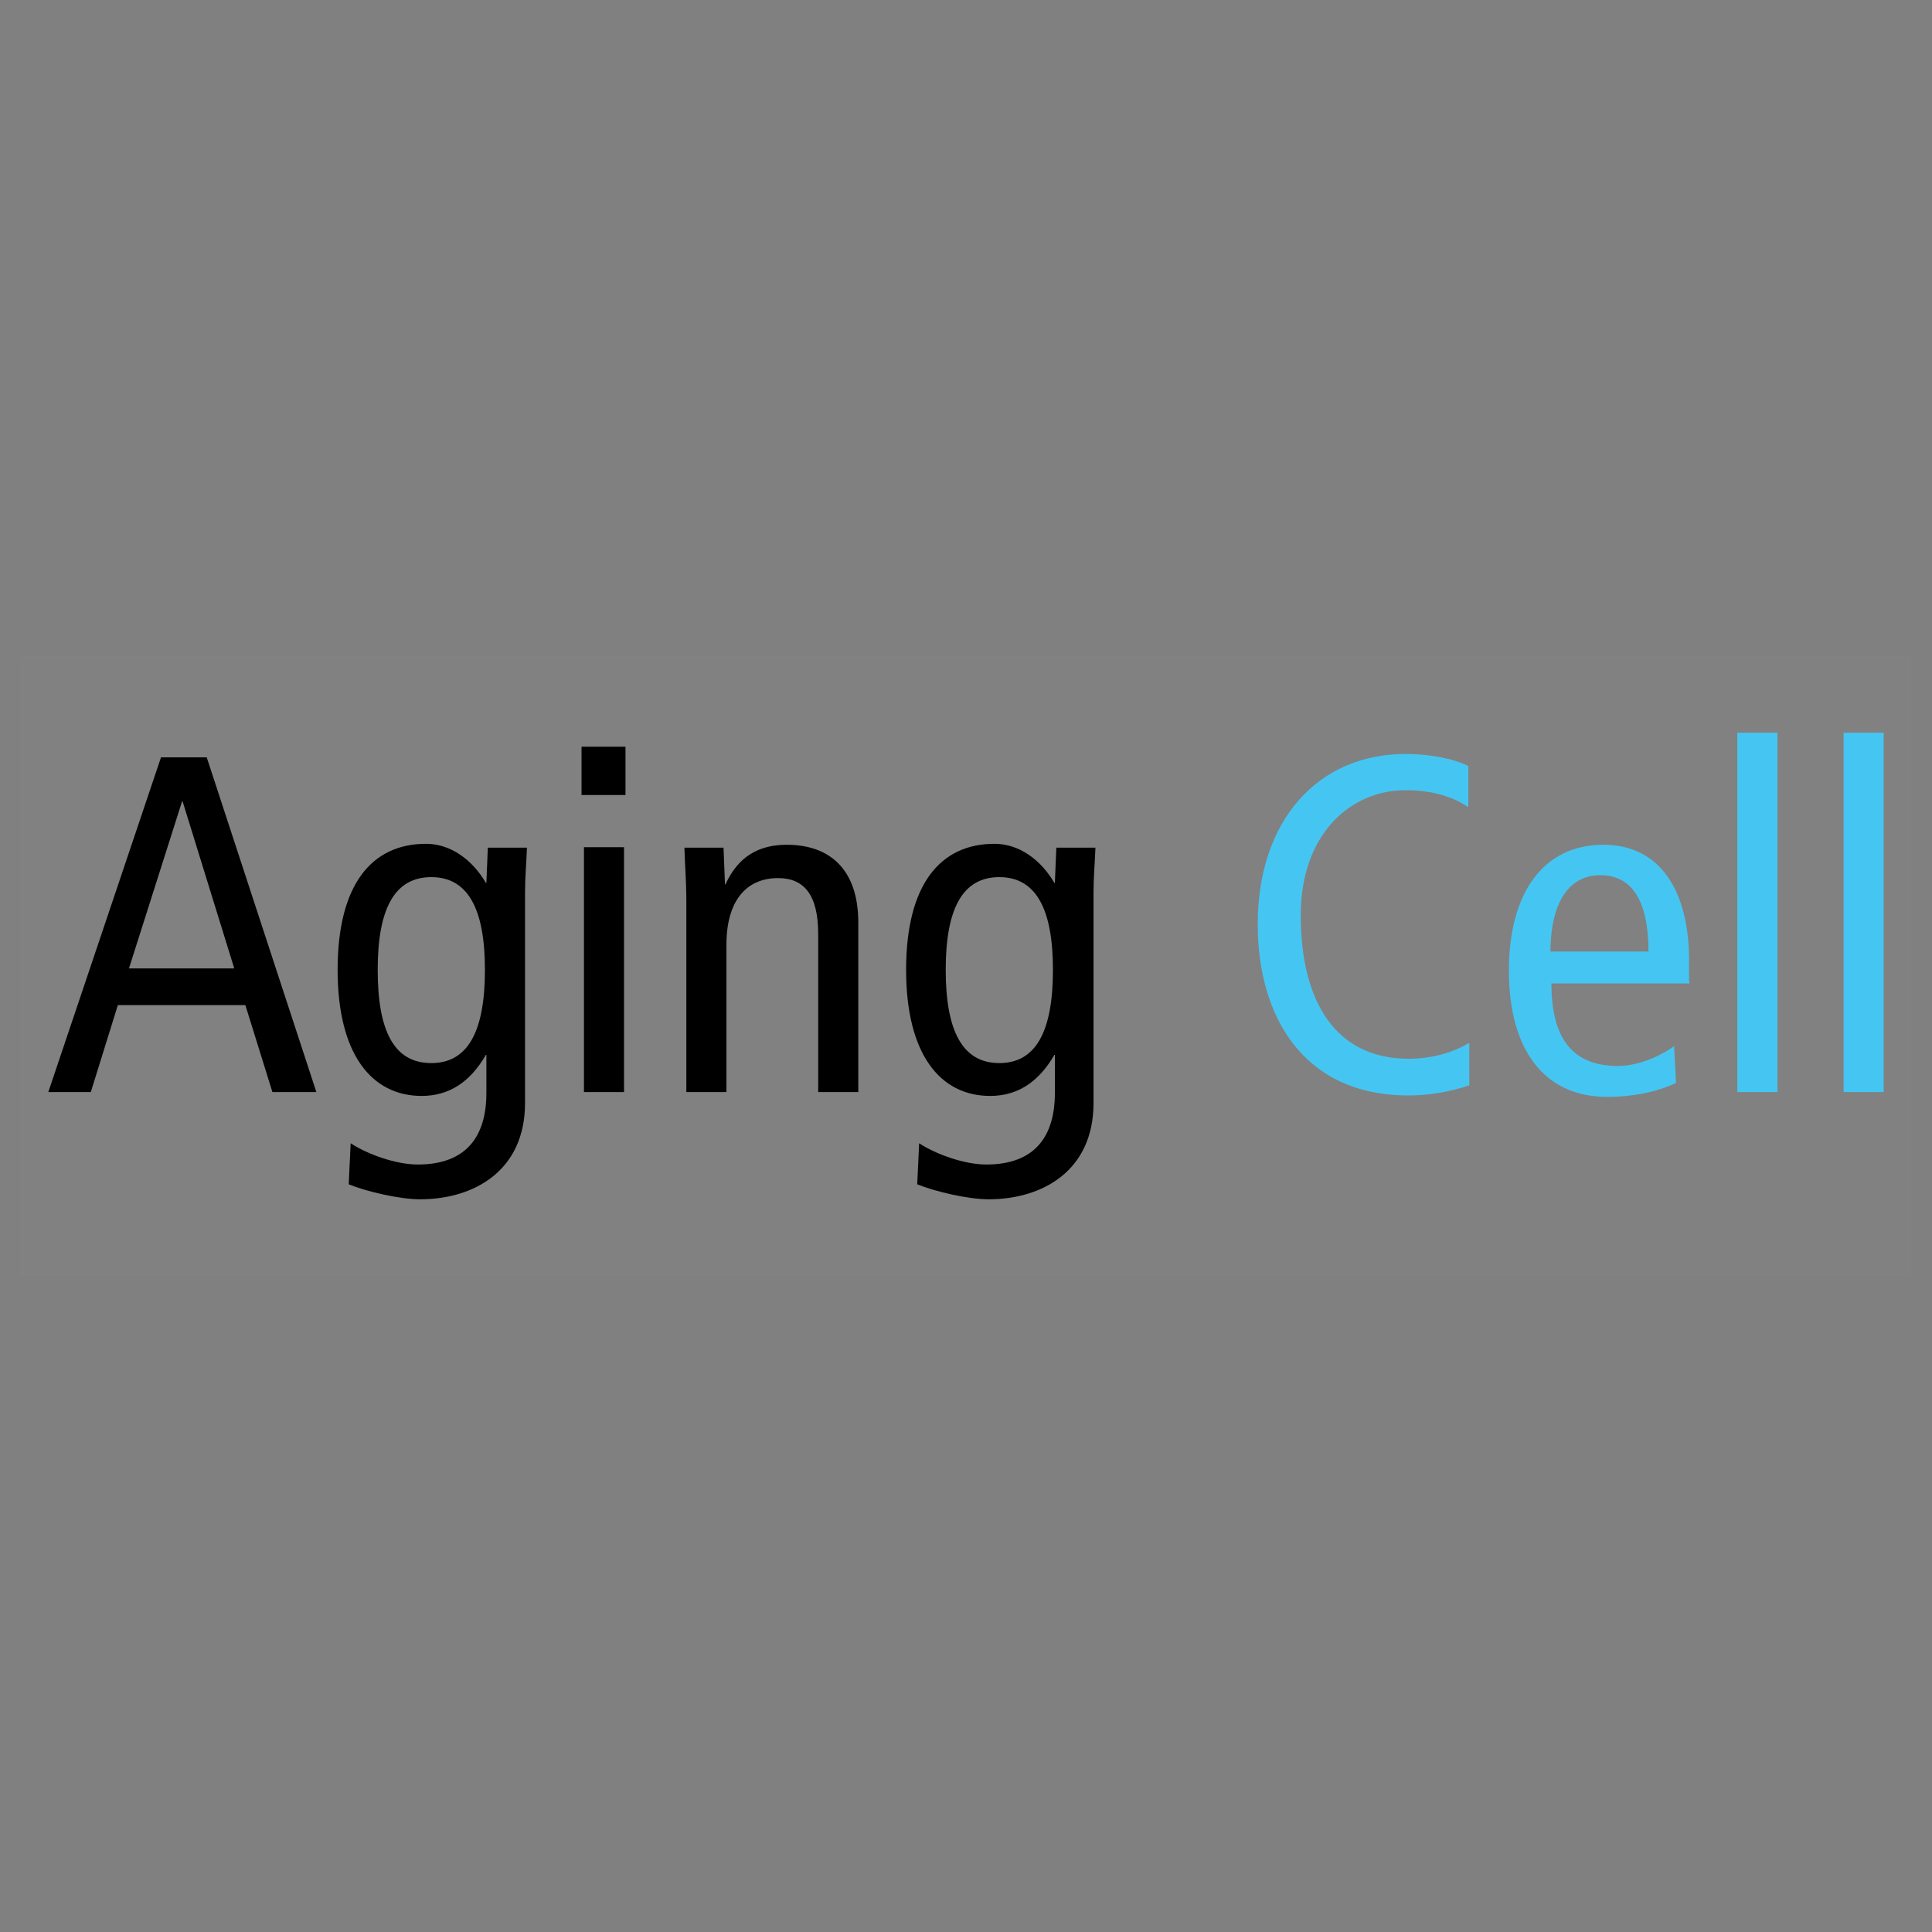 <?xml version="1.0" encoding="utf-8"?>
<!-- Generator: Adobe Illustrator 28.3.0, SVG Export Plug-In . SVG Version: 6.00 Build 0)  -->
<svg version="1.1" id="Layer_1" xmlns="http://www.w3.org/2000/svg" xmlns:xlink="http://www.w3.org/1999/xlink" x="0px" y="0px"
	 viewBox="0 0 400 400" style="enable-background:new 0 0 400 400;" xml:space="preserve">
<rect x="0" y="0" width="400" height="400" fill="#808080" stroke="none"/>
<style type="text/css">
	.st0{opacity:1.000000e-02;fill:#FFFFFF;stroke:#FFFFFF;stroke-linecap:round;stroke-linejoin:round;stroke-miterlimit:10;}
	.st1{fill:#45C6F2;}
</style>
<rect x="4.5" y="136" class="st0" width="391" height="128"/>
<g>
	<path d="M26.7,200.5l11-34.6h0.1l10.7,34.6H26.7z M33.3,156.9L10,226.1h8.8l5.6-18h26.4l5.6,18h9.1l-22.7-69.3h-9.5V156.9z"/>
	<path d="M108.7,184.7c0-3.1,0.3-6.3,0.4-9.2H101l-0.3,7.3h-0.1c-2.8-4.8-7.3-8.1-12.4-8.1c-11.3,0-18.3,8.5-18.3,26.1
		c0,17.4,7,26.1,17.4,26.1c5.6,0,10-2.8,13.3-8.5h0.1v7.9c0,8.8-4,14.8-14.2,14.8c-4.5,0-10.4-2.1-13.9-4.4l-0.4,8.5
		c3.7,1.5,10.5,3.1,14.8,3.1c11.1,0,21.7-5.9,21.7-19.9V184.7z M78.2,200.8c0-12.7,3.5-19.2,11.1-19.2s11.1,6.6,11.1,19.2
		c0,12.7-3.5,19.3-11.1,19.3C81.6,220.1,78.2,213.5,78.2,200.8"/>
	<path d="M120.4,164.6h9.1v-10h-9.1V164.6z M120.9,226.1h8.3v-50.7h-8.3C120.9,175.4,120.9,226.1,120.9,226.1z"/>
	<path d="M142.1,226.1h8.3v-30.5c0-9.1,4.1-13.8,10.7-13.8c5.4,0,8.3,3.5,8.3,11.6v32.7h8.3V191c0-11.1-6-16.1-14.8-16.1
		c-5.9,0-10.1,2.5-12.7,8.2h-0.1l-0.3-7.6h-8.1c0.1,3.5,0.4,7.2,0.4,11L142.1,226.1L142.1,226.1L142.1,226.1z"/>
	<path d="M226.4,184.7c0-3.1,0.3-6.3,0.4-9.2h-8.1l-0.3,7.3h-0.1c-2.8-4.8-7.3-8.1-12.4-8.1c-11.3,0-18.3,8.5-18.3,26.1
		c0,17.4,7,26.1,17.4,26.1c5.6,0,10-2.8,13.3-8.5h0.1v7.9c0,8.8-4,14.8-14.2,14.8c-4.5,0-10.4-2.1-13.9-4.4l-0.4,8.5
		c3.7,1.5,10.5,3.1,14.8,3.1c11.1,0,21.7-5.9,21.7-19.9V184.7L226.4,184.7z M195.8,200.8c0-12.7,3.5-19.2,11.1-19.2
		s11.1,6.6,11.1,19.2c0,12.7-3.5,19.3-11.1,19.3S195.8,213.5,195.8,200.8"/>
	<path class="st1" d="M304,216c-3.5,2.1-7.9,3.2-12.4,3.2c-15.1,0-22.3-11.9-22.3-29.7c0-16.8,10.3-25.9,21.7-25.9
		c4.8,0,9.2,1,13,3.5v-8.5c-3.2-1.6-8.2-2.5-13-2.5c-18,0-30.6,13.6-30.6,35.3c0,18.7,9.2,35.4,31.2,35.4c4.1,0,8.5-0.7,12.6-2.1
		V216H304z"/>
	<path class="st1" d="M321,197c0.1-11.9,5-15.8,10.3-15.8c6.6,0,10,5.3,10,15.8H321z M349.7,203.3v-4.4c0-14.9-6.3-24-17.7-24
		c-12.6,0-19.6,10.1-19.6,26.1c0,15.8,6.9,26.1,20.4,26.1c5.1,0,10.3-1,14.2-2.9l-0.4-7.6c-2.9,2.1-7.5,4.1-11.6,4.1
		c-9.2,0-13.8-5.4-13.8-17.1h28.6v-0.3H349.7z"/>
	<rect x="359.7" y="151.7" class="st1" width="8.3" height="74.4"/>
	<rect x="381.7" y="151.7" class="st1" width="8.3" height="74.4"/>
</g>
</svg>
